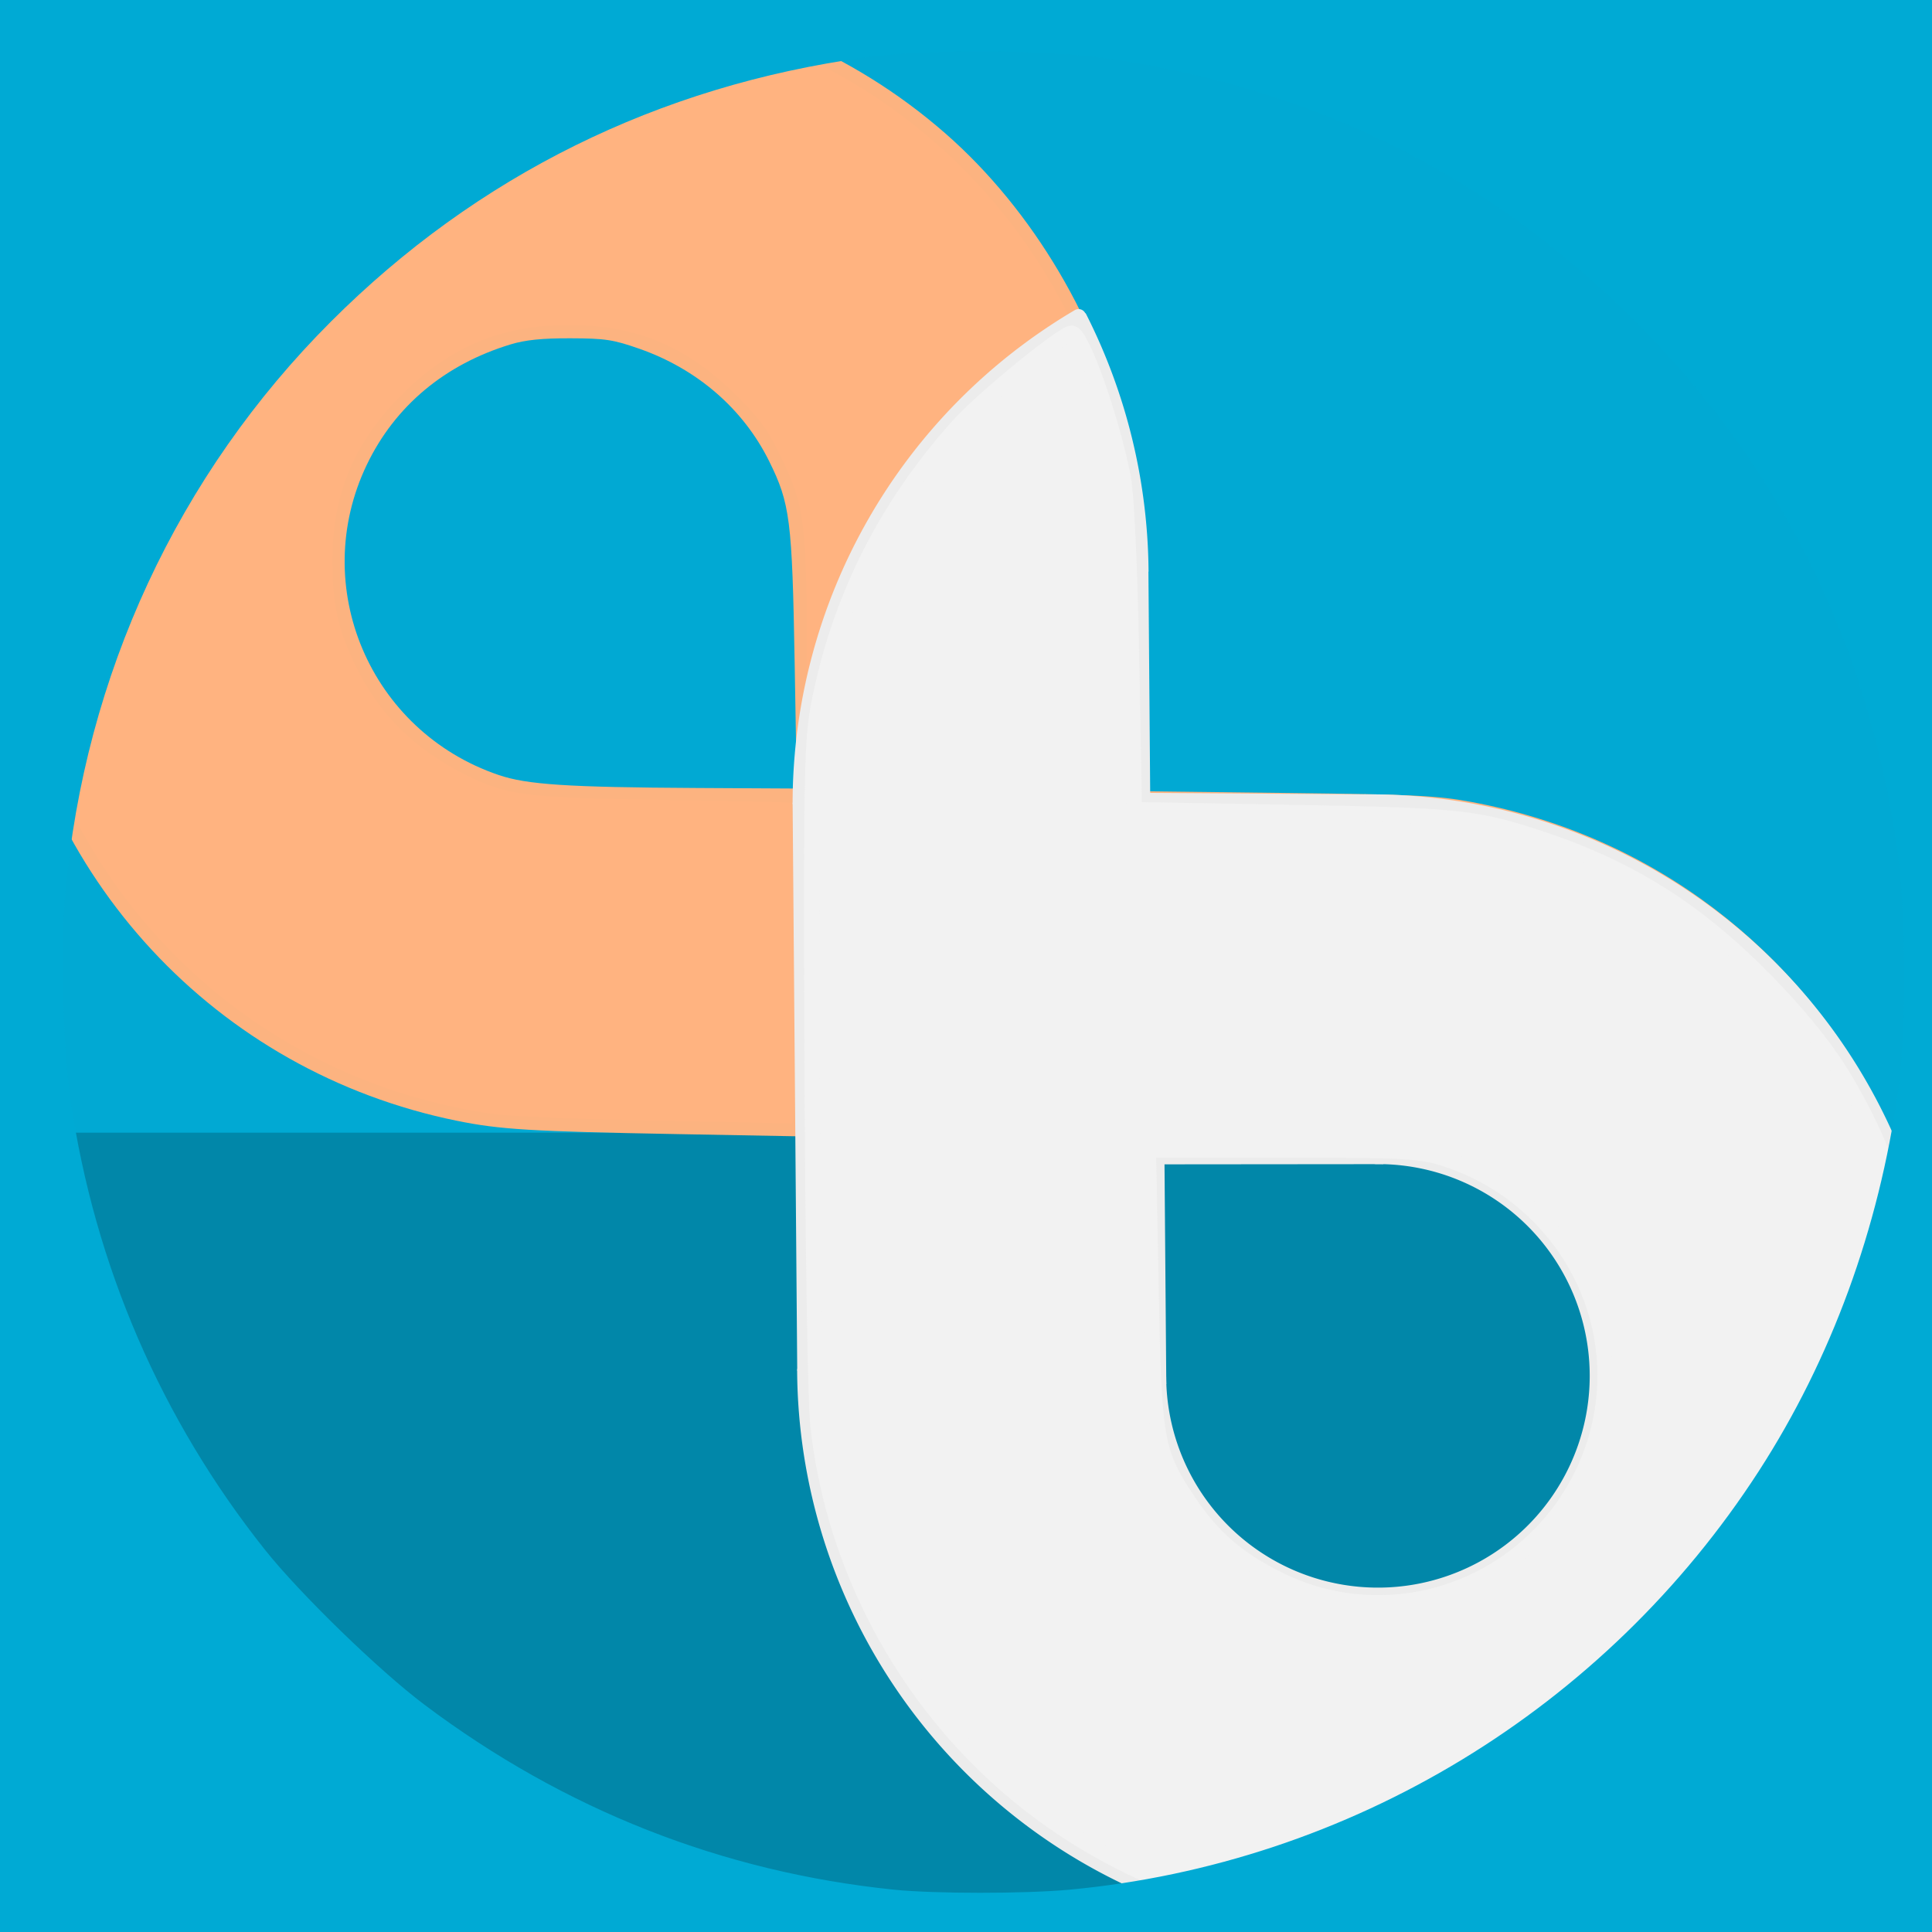 <?xml version="1.0" encoding="UTF-8" standalone="no"?>
<!-- Created with Inkscape (http://www.inkscape.org/) -->

<svg
   xmlns:dc="http://purl.org/dc/elements/1.1/"
   xmlns:cc="http://creativecommons.org/ns#"
   xmlns:rdf="http://www.w3.org/1999/02/22-rdf-syntax-ns#"
   xmlns:svg="http://www.w3.org/2000/svg"
   xmlns="http://www.w3.org/2000/svg"
   xmlns:sodipodi="http://sodipodi.sourceforge.net/DTD/sodipodi-0.dtd"
   xmlns:inkscape="http://www.inkscape.org/namespaces/inkscape"
   width="720"
   height="720"
   viewBox="0 0 190.5 190.5"
   version="1.1"
   id="svg13305"
   inkscape:version="0.92.5 (2060ec1f9f, 2020-04-08)"
   sodipodi:docname="draft_square_circle.svg"
   inkscape:export-filename="/home/davide/Documents/BASICS/BASICS/logo/draft_square_circle.png"
   inkscape:export-xdpi="96"
   inkscape:export-ydpi="96">
  <rect x="0" y="0" width="190.5" height="190.5" fill="#333333" stroke="none"/>
  <defs
     id="defs13299" />
  <sodipodi:namedview
     id="base"
     pagecolor="#ffffff"
     bordercolor="#666666"
     borderopacity="1.0"
     inkscape:pageopacity="0.0"
     inkscape:pageshadow="2"
     inkscape:zoom="0.7"
     inkscape:cx="123.01603"
     inkscape:cy="308.41929"
     inkscape:document-units="mm"
     inkscape:current-layer="layer1"
     showgrid="false"
     inkscape:window-width="1848"
     inkscape:window-height="1016"
     inkscape:window-x="72"
     inkscape:window-y="27"
     inkscape:window-maximized="1"
     units="px"
     inkscape:snap-global="false" />
  <g
     inkscape:label="Layer 1"
     inkscape:groupmode="layer"
     id="layer1"
     transform="translate(0,-106.5)">
    <rect
       style="opacity:1;fill:#00aad4;fill-opacity:0.988;stroke:#00aad4;stroke-width:0.685;stroke-linecap:round;stroke-miterlimit:4;stroke-dasharray:none;stroke-dashoffset:0"
       id="rect829-2-2-2"
       width="189.91"
       height="110.394"
       x="0.393"
       y="108.005" />
    <rect
       style="opacity:1;fill:#0088aa;fill-opacity:0.988;stroke:#0088aa;stroke-width:0.574;stroke-linecap:round;stroke-miterlimit:4;stroke-dasharray:none;stroke-dashoffset:0"
       id="rect829-2-2-9-8-9"
       width="190.236"
       height="77.413"
       x="0.284"
       y="218.47" />
    <g
       id="g11914-0-8"
       transform="matrix(4.899,0,0,4.899,-499.713,-161.104)"
       style="fill:#ffb380;stroke:#ffb380;stroke-width:0;stroke-miterlimit:4;stroke-dasharray:none">
      <g
         style="fill:#ffb380;stroke:#ffb380;stroke-width:0;stroke-miterlimit:4;stroke-dasharray:none"
         transform="translate(25.201,11.228)"
         id="g10752-7-4-8">
        <path
           style="fill:#ffb380;stroke:#ffb380;stroke-width:0;stroke-linecap:butt;stroke-linejoin:miter;stroke-miterlimit:4;stroke-dasharray:none;stroke-opacity:1"
           d="m 99.887,70.966 -0.258,-16.265"
           id="path10469-6-2-8"
           inkscape:connector-curvature="0"
           sodipodi:nodetypes="cc" />
        <path
           style="fill:#ffb380;stroke:#ffb380;stroke-width:0;stroke-linecap:butt;stroke-linejoin:miter;stroke-miterlimit:4;stroke-dasharray:none;stroke-opacity:1"
           d="m 93.008,70.837 -0.129,-16.136"
           id="path10471-1-9-6"
           inkscape:connector-curvature="0"
           sodipodi:nodetypes="cc" />
        <path
           style="fill:#ffb380;stroke:#ffb380;stroke-width:0;stroke-linecap:butt;stroke-linejoin:miter;stroke-miterlimit:4;stroke-dasharray:none;stroke-opacity:1"
           d="M 104.515,66.338 88.251,66.08"
           id="path10473-3-6-8"
           inkscape:connector-curvature="0"
           sodipodi:nodetypes="cc" />
        <path
           style="fill:#ffb380;stroke:#ffb380;stroke-width:0;stroke-linecap:butt;stroke-linejoin:miter;stroke-miterlimit:4;stroke-dasharray:none;stroke-opacity:1"
           d="M 104.386,59.458 88.251,59.329"
           id="path10475-2-1-3"
           inkscape:connector-curvature="0"
           sodipodi:nodetypes="cc" />
        <path
           style="opacity:1;fill:#ffb380;fill-opacity:0.988;stroke:#ffb380;stroke-width:0;stroke-linecap:round;stroke-miterlimit:4;stroke-dasharray:none;stroke-dashoffset:0"
           d="m 90.007,65.952 c -1.46,-0.027 -2.919,-0.085 -3.241,-0.13 -4.763,-0.658 -8.518,-4.185 -9.516,-8.935 -0.21,-1.002 -0.26,-2.659 -0.11,-3.689 0.345,-2.375 1.33,-4.451 2.905,-6.125 3.06,-3.251 7.55,-4.401 11.745,-3.007 3.33,1.106 5.992,3.766 7.105,7.1 0.481,1.441 0.617,2.885 0.625,6.635 l 0.003,1.465 h -1.265 c -0.696,0 -2.154,-0.021 -3.241,-0.046 l -1.977,-0.046 v -2.44 c 0,-2.848 -0.038,-3.147 -0.529,-4.158 -0.268,-0.553 -0.411,-0.747 -0.912,-1.243 -0.989,-0.978 -2.021,-1.403 -3.387,-1.395 -1.337,0.008 -2.386,0.454 -3.346,1.424 -0.942,0.951 -1.373,1.994 -1.374,3.317 -5.3e-4,0.877 0.119,1.412 0.477,2.138 0.479,0.971 1.186,1.668 2.209,2.176 0.837,0.416 1.183,0.459 4.025,0.503 1.38,0.021 2.516,0.048 2.526,0.059 0.009,0.011 0.033,1.471 0.052,3.244 0.025,2.368 0.014,3.221 -0.043,3.212 -0.043,-0.006 -1.272,-0.034 -2.733,-0.061 z"
           id="path10533-9-0-8"
           inkscape:connector-curvature="0" />
        <path
           style="opacity:1;fill:#ffb380;fill-opacity:0.988;stroke:#ffb380;stroke-width:0;stroke-linecap:round;stroke-miterlimit:4;stroke-dasharray:none;stroke-dashoffset:0"
           d="m 102.696,82.187 c -4.48,-0.679 -8.157,-3.934 -9.375,-8.3 -0.329,-1.179 -0.367,-1.616 -0.41,-4.689 l -0.041,-2.931 -2.448,-0.045 c -2.94,-0.054 -3.554,-0.091 -4.425,-0.268 -4.848,-0.987 -8.479,-4.9 -9.126,-9.838 -0.577,-4.399 1.561,-8.848 5.379,-11.194 4.265,-2.621 9.795,-2.148 13.579,1.159 1.767,1.545 3.125,3.845 3.63,6.146 0.199,0.909 0.271,1.958 0.316,4.637 l 0.042,2.458 2.906,0.035 c 2.568,0.031 2.997,0.052 3.693,0.18 7.432,1.375 11.555,9.371 8.348,16.192 -1.424,3.029 -4.154,5.315 -7.383,6.183 -1.422,0.382 -3.263,0.49 -4.684,0.275 z m 2.865,-6.818 c 1.266,-0.321 2.434,-1.251 2.988,-2.378 0.657,-1.339 0.653,-2.701 -0.011,-4.069 -0.571,-1.177 -1.792,-2.115 -3.083,-2.37 -0.362,-0.071 -1.273,-0.117 -3.028,-0.151 l -2.511,-0.049 0.044,2.6 c 0.049,2.879 0.081,3.136 0.505,4.01 0.563,1.158 1.725,2.102 2.957,2.399 0.553,0.134 1.626,0.137 2.14,0.007 z m -12.402,-4.015 c -0.018,-0.067 -0.033,-0.029 -0.034,0.085 -0.002,0.114 0.013,0.169 0.032,0.122 0.019,-0.047 0.02,-0.14 0.003,-0.207 z m 6.549,-4.932 c -0.019,-0.047 -0.035,-0.009 -0.035,0.086 0,0.095 0.016,0.134 0.035,0.086 0.019,-0.047 0.019,-0.125 0,-0.172 z m -6.912,-9.689 c -0.05,-2.873 -0.091,-3.202 -0.514,-4.056 -0.52,-1.05 -1.448,-1.854 -2.61,-2.261 -0.526,-0.184 -0.685,-0.209 -1.387,-0.211 -0.572,-0.002 -0.908,0.033 -1.203,0.122 -1.327,0.402 -2.33,1.242 -2.897,2.423 -1.175,2.45 0.061,5.362 2.651,6.244 0.571,0.195 1.389,0.248 3.985,0.262 l 2.019,0.011 z"
           id="path10535-9-4-3"
           inkscape:connector-curvature="0" />
      </g>
    </g>
    <g
       id="g10938-0-4-2-3"
       style="opacity:1;stroke:#ececec"
       transform="matrix(4.899,0,0,4.899,-99.146,-94.472)">
      <path
         d="m 36.341,57.177 a 11.379,11.379 0 0 1 5.606,-9.783"
         sodipodi:open="true"
         sodipodi:end="4.1803016"
         sodipodi:start="3.1435625"
         sodipodi:ry="11.378545"
         sodipodi:rx="11.378545"
         sodipodi:cy="57.19912"
         sodipodi:cx="47.719246"
         sodipodi:type="arc"
         id="path10422-8-51-9-2-3"
         style="opacity:1;fill:none;fill-opacity:0.988;stroke:#ececec;stroke-width:0.3;stroke-linecap:round;stroke-miterlimit:4;stroke-dasharray:none;stroke-dashoffset:0" />
      <path
         d="m 47.717,57.161 a 11.379,11.379 0 0 1 10.572,6.942 11.379,11.379 0 0 1 -2.373,12.423 11.379,11.379 0 0 1 -12.387,2.556 11.379,11.379 0 0 1 -7.097,-10.469"
         sodipodi:open="true"
         sodipodi:end="3.1351623"
         sodipodi:start="4.7040851"
         sodipodi:ry="11.378545"
         sodipodi:rx="11.378545"
         sodipodi:cy="68.538948"
         sodipodi:cx="47.811829"
         sodipodi:type="arc"
         id="path10422-3-4-08-0-2-8"
         style="opacity:1;fill:none;fill-opacity:0.988;stroke:#ececec;stroke-width:0.3;stroke-linecap:round;stroke-miterlimit:4;stroke-dasharray:none;stroke-dashoffset:0" />
      <path
         inkscape:connector-curvature="0"
         id="path10871-5-7-0-0"
         d="m 36.341,57.177 0.093,11.435"
         style="fill:none;stroke:#ececec;stroke-width:0.3;stroke-linecap:butt;stroke-linejoin:miter;stroke-miterlimit:4;stroke-dasharray:none;stroke-opacity:1" />
      <path
         sodipodi:nodetypes="ccc"
         inkscape:connector-curvature="0"
         id="path10873-06-5-5-4"
         d="m 47.717,57.161 -4.478,-0.03 -0.037,-4.634"
         style="fill:none;stroke:#ececec;stroke-width:0.3;stroke-linecap:butt;stroke-linejoin:miter;stroke-miterlimit:4;stroke-dasharray:none;stroke-opacity:1" />
      <path
         d="m 41.955,47.394 a 11.495,11.495 0 0 1 1.25,5.135"
         sodipodi:open="true"
         sodipodi:end="6.2763073"
         sodipodi:start="5.8123538"
         sodipodi:ry="11.495125"
         sodipodi:rx="11.495125"
         sodipodi:cy="52.60833"
         sodipodi:cx="31.710657"
         sodipodi:type="arc"
         id="path10422-3-4-8-4-8-5-7"
         style="opacity:1;fill:none;fill-opacity:0.988;stroke:#ececec;stroke-width:0.3;stroke-linecap:butt;stroke-miterlimit:4;stroke-dasharray:none;stroke-dashoffset:0" />
      <path
         d="m 47.936,64.314 a 4.401,4.401 0 0 1 4.089,2.685 4.401,4.401 0 0 1 -0.918,4.805 4.401,4.401 0 0 1 -4.791,0.989 4.401,4.401 0 0 1 -2.745,-4.049"
         sodipodi:open="true"
         sodipodi:end="3.1351623"
         sodipodi:start="4.7040851"
         sodipodi:ry="4.4009714"
         sodipodi:rx="4.4009714"
         sodipodi:cy="68.714745"
         sodipodi:cx="47.97234"
         sodipodi:type="arc"
         id="path10422-3-4-9-62-7-2-68"
         style="opacity:1;fill:none;fill-opacity:0.988;stroke:#ececec;stroke-width:0.278;stroke-linecap:round;stroke-miterlimit:4;stroke-dasharray:none;stroke-dashoffset:0" />
      <path
         inkscape:connector-curvature="0"
         id="path10871-7-58-0-9-9"
         d="m 43.536,64.32 0.036,4.423"
         style="fill:none;stroke:#ececec;stroke-width:0.278;stroke-linecap:square;stroke-linejoin:miter;stroke-miterlimit:4;stroke-dasharray:none;stroke-opacity:1" />
      <path
         sodipodi:nodetypes="cc"
         inkscape:connector-curvature="0"
         id="path10871-7-7-6-4-0-0"
         d="m 43.564,64.319 4.379,-0.004"
         style="fill:none;stroke:#ececec;stroke-width:0.278;stroke-linecap:square;stroke-linejoin:miter;stroke-miterlimit:4;stroke-dasharray:none;stroke-opacity:1" />
    </g>
    <path
       style="opacity:1;fill:#f2f2f2;fill-opacity:1;stroke:#f2f2f2;stroke-width:1.504;stroke-linecap:round;stroke-miterlimit:4;stroke-dasharray:none;stroke-dashoffset:0;stroke-opacity:1"
       d="m 129.671,295.768 c -11.838,-1.154 -23.393,-6.462 -32.132,-14.761 -9.458,-8.982 -15.521,-21.193 -16.897,-34.031 -0.245,-2.291 -0.501,-18.332 -0.568,-35.645 -0.11,-28.343 -0.039,-31.883 0.683,-35.541 2.043,-10.316 6.607,-19.381 13.768,-27.346 2.392,-2.661 10.278,-9.098 11.145,-9.098 0.96,0 3.794,7.899 5.066,14.119 0.338,1.65 0.679,8.886 0.84,17.822 l 0.272,15.045 15.739,0.281 c 16.428,0.293 18.109,0.478 24.732,2.714 8.597,2.903 15.111,7.048 21.791,13.865 3.105,3.169 5.769,6.429 7.375,9.026 9.722,15.717 10.978,35.551 3.291,51.955 -8.418,17.963 -25.07,29.719 -44.819,31.641 -5.004,0.487 -4.802,0.488 -10.287,-0.049 z m 13.388,-32.43 c 7.983,-2.733 13.776,-9.736 14.983,-18.114 1.527,-10.598 -4.941,-20.913 -15.279,-24.367 -2.648,-0.885 -3.945,-0.962 -16.202,-0.962 l -13.324,-5.8e-4 0.257,13.541 c 0.289,15.237 0.469,16.263 3.716,21.125 2.37,3.549 4.871,5.7 8.99,7.73 5.22,2.573 11.303,2.951 16.86,1.049 z"
       id="path11973-2-6"
       inkscape:connector-curvature="0" />
    <path
       style="opacity:1;fill:#00aad4;fill-opacity:1;stroke:#00aad4;stroke-width:0.39;stroke-linecap:round;stroke-miterlimit:4;stroke-dasharray:none;stroke-dashoffset:0;stroke-opacity:1"
       d="M -0.114,202.452 V 105.468 H 96.87 193.854 v 96.984 96.984 H 96.87 -0.114 Z M 105.442,293.024 c 27.76,-2.574 52.942,-17.856 68.134,-41.347 7.165,-11.08 11.881,-23.96 13.777,-37.627 0.878,-6.332 0.789,-18.106 -0.185,-24.54 -3.128,-20.648 -11.931,-37.928 -26.641,-52.289 -14.181,-13.845 -30.76,-22.04 -50.715,-25.067 -6.396,-0.97 -18.169,-1.056 -24.54,-0.18 -20.428,2.811 -38.356,11.677 -52.78,26.101 -15.114,15.113 -24.335,34.955 -26.246,56.478 -0.478,5.38 -0.225,15.37 0.517,20.44 2.397,16.378 8.949,31.534 19.21,44.44 3.463,4.356 11.261,11.931 15.765,15.315 13.82,10.383 29.437,16.534 46.391,18.273 3.997,0.41 12.916,0.412 17.312,0.004 z"
       id="path15873"
       inkscape:connector-curvature="0" />
  </g>
</svg>
